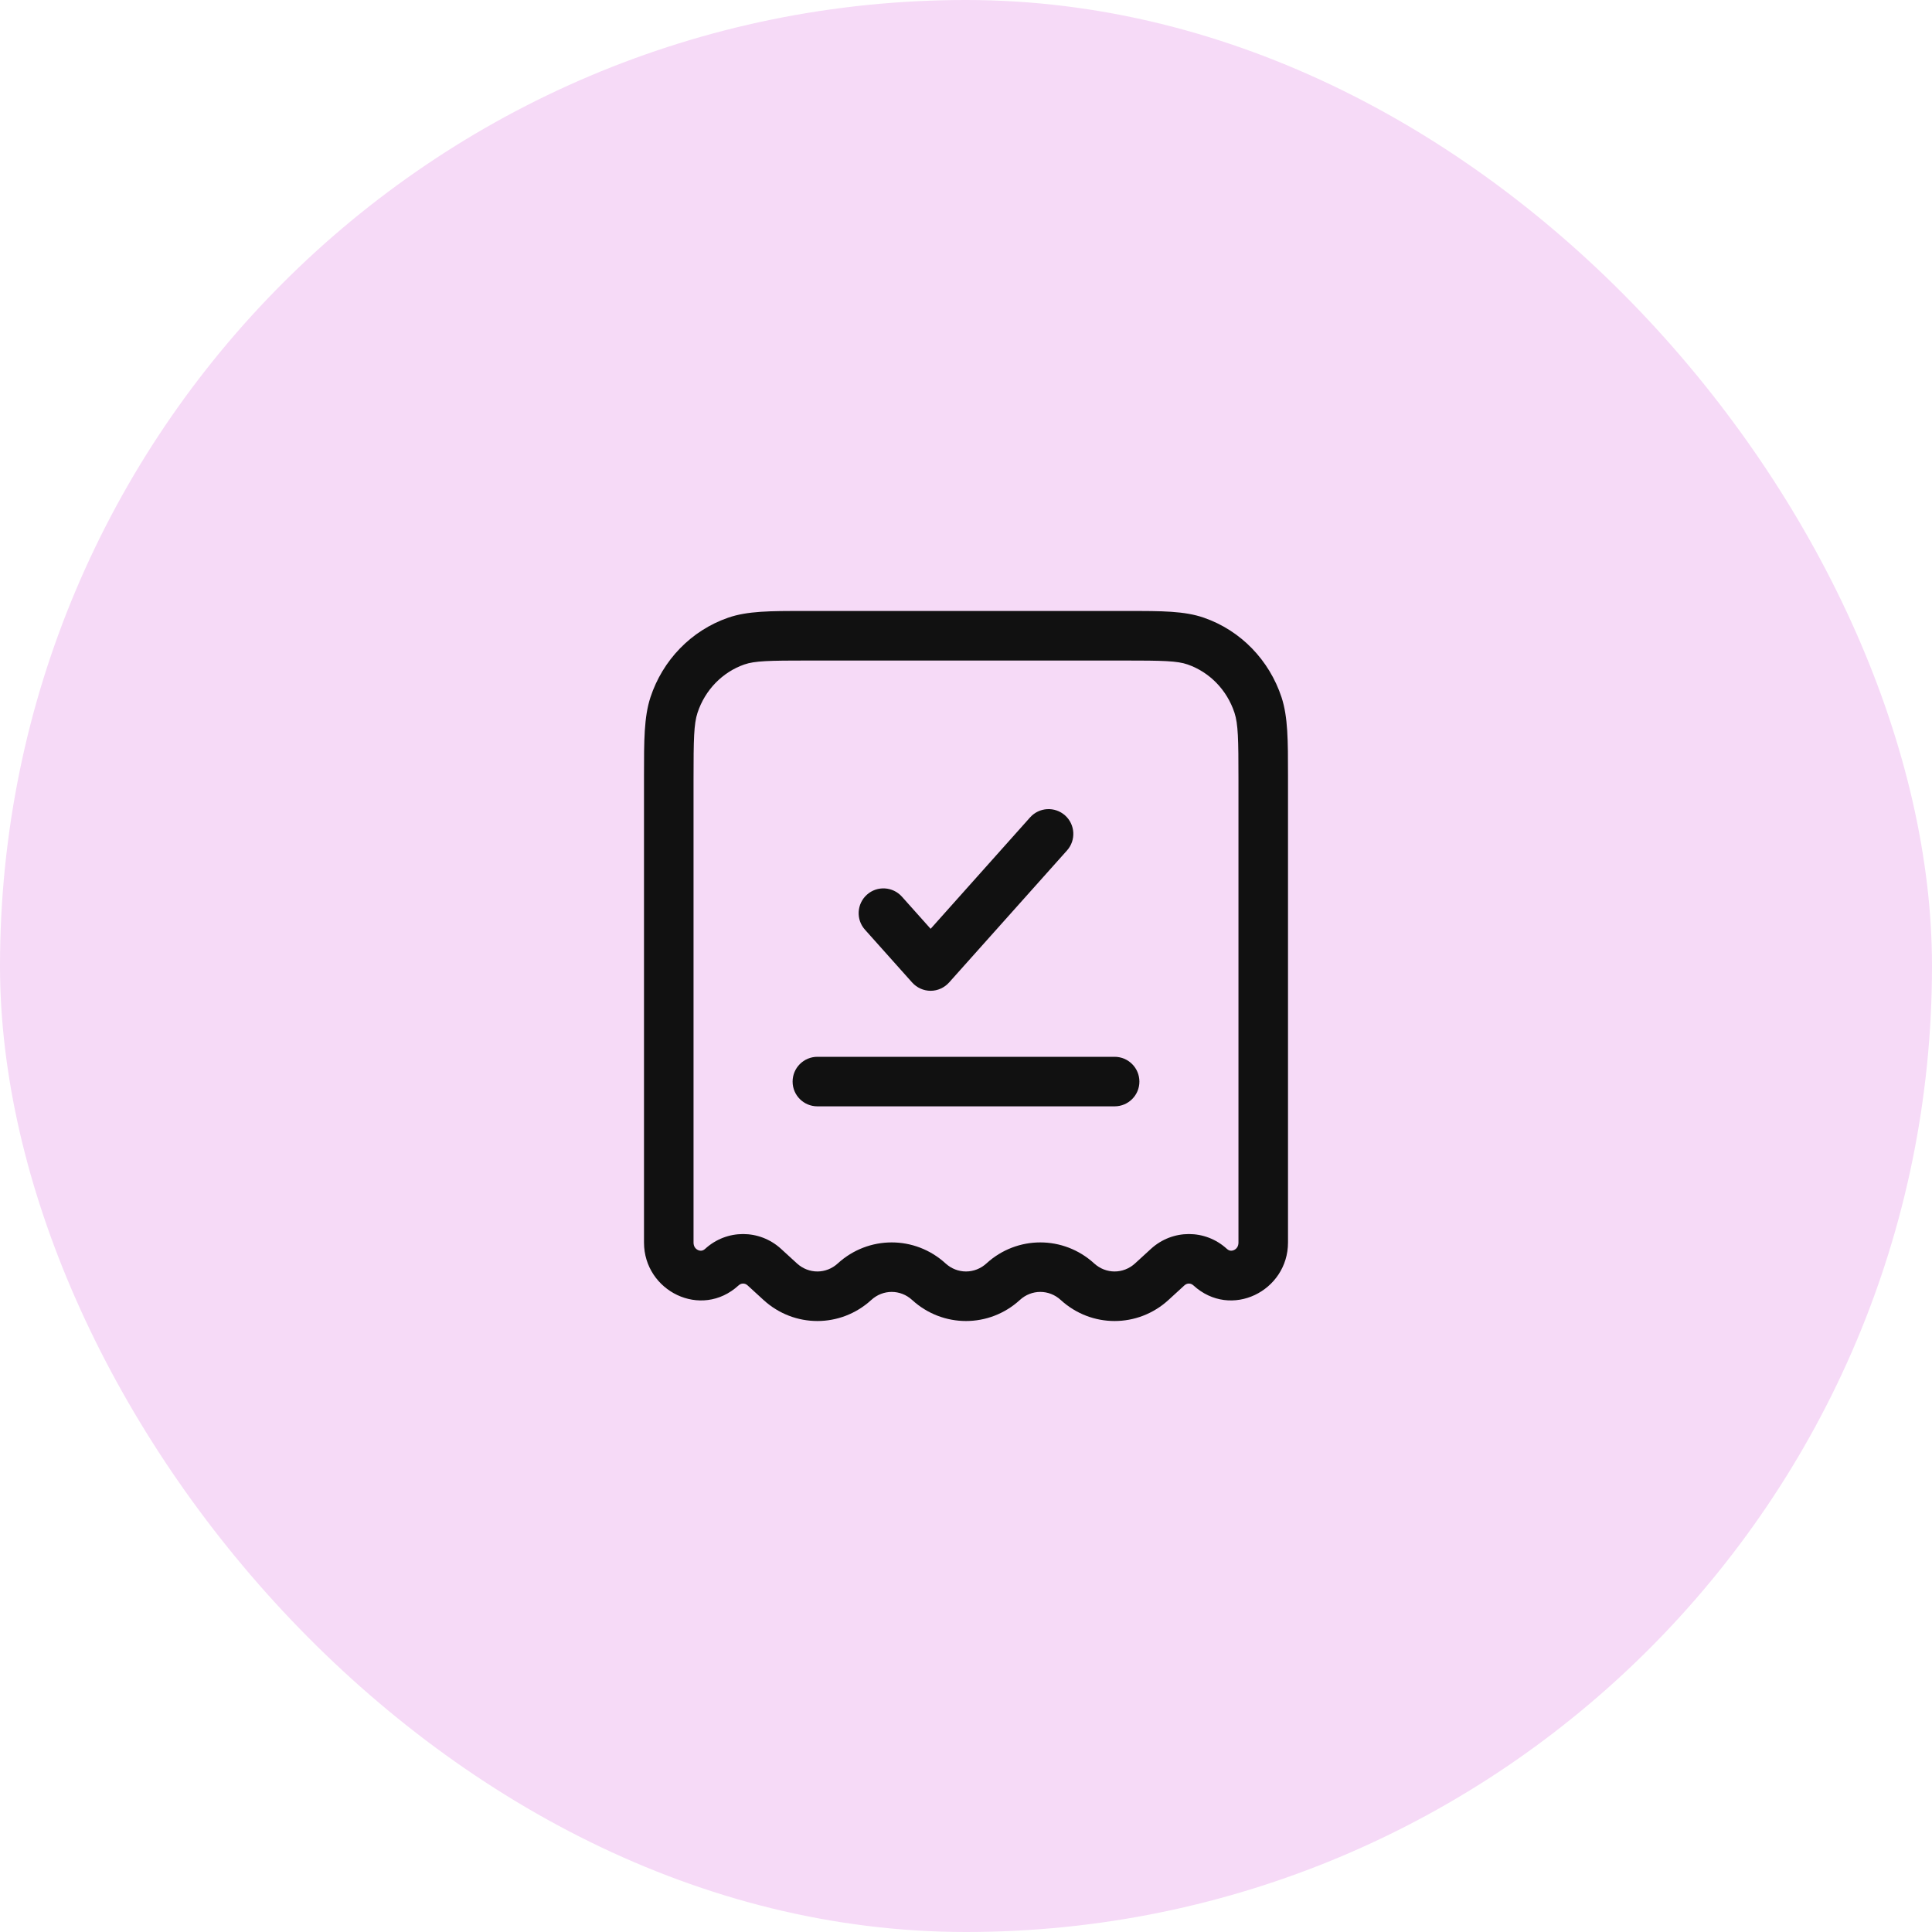 <svg width="36" height="36" viewBox="0 0 36 36" fill="none" xmlns="http://www.w3.org/2000/svg">
<rect width="36" height="36" rx="18" fill="#F6DAF7"/>
<path fill-rule="evenodd" clip-rule="evenodd" d="M14.984 11.385C15.013 11.385 15.043 11.385 15.074 11.385H20.926C20.956 11.385 20.986 11.385 21.016 11.385C21.642 11.384 22.072 11.384 22.435 11.511C23.12 11.749 23.651 12.3 23.88 12.994L23.441 13.138L23.88 12.994C24 13.362 24 13.799 24 14.447C24 14.476 24 14.506 24 14.536V23.153C24 24.055 22.937 24.592 22.237 23.951C22.188 23.906 22.119 23.906 22.07 23.951L21.773 24.223C21.202 24.746 20.336 24.746 19.765 24.223C19.547 24.023 19.222 24.023 19.004 24.223C18.433 24.746 17.567 24.746 16.996 24.223C16.778 24.023 16.453 24.023 16.235 24.223C15.663 24.746 14.798 24.746 14.227 24.223L13.93 23.951C13.881 23.906 13.812 23.906 13.763 23.951C13.063 24.592 12 24.055 12 23.153V14.536C12 14.506 12 14.476 12 14.447C12 13.799 12 13.362 12.12 12.994C12.348 12.3 12.88 11.749 13.565 11.511C13.928 11.384 14.358 11.384 14.984 11.385ZM15.074 12.308C14.322 12.308 14.064 12.314 13.868 12.382C13.463 12.524 13.138 12.854 12.997 13.282C12.929 13.491 12.923 13.765 12.923 14.536V23.153C12.923 23.227 12.96 23.271 13.006 23.293C13.03 23.304 13.054 23.307 13.073 23.304C13.091 23.302 13.113 23.294 13.14 23.27C13.541 22.903 14.151 22.903 14.553 23.27L14.85 23.542C15.069 23.742 15.393 23.742 15.611 23.542C16.183 23.02 17.048 23.02 17.619 23.542C17.838 23.742 18.162 23.742 18.381 23.542C18.952 23.02 19.817 23.02 20.388 23.542C20.607 23.742 20.931 23.742 21.15 23.542L21.447 23.27C21.849 22.903 22.459 22.903 22.86 23.27C22.887 23.294 22.909 23.302 22.926 23.304C22.946 23.307 22.969 23.304 22.994 23.293C23.04 23.271 23.077 23.227 23.077 23.153V14.536C23.077 13.765 23.071 13.491 23.003 13.282C22.862 12.854 22.537 12.524 22.131 12.382C21.936 12.314 21.677 12.308 20.926 12.308H15.074ZM19.846 15.194C20.036 15.364 20.052 15.656 19.883 15.846L17.685 18.307C17.597 18.405 17.472 18.462 17.341 18.462C17.209 18.462 17.084 18.405 16.996 18.307L16.117 17.323C15.947 17.133 15.964 16.841 16.154 16.671C16.344 16.501 16.636 16.518 16.806 16.708L17.341 17.307L19.194 15.231C19.364 15.041 19.655 15.024 19.846 15.194ZM14.769 20.154C14.769 19.899 14.976 19.692 15.231 19.692H20.769C21.024 19.692 21.231 19.899 21.231 20.154C21.231 20.409 21.024 20.615 20.769 20.615H15.231C14.976 20.615 14.769 20.409 14.769 20.154Z" fill="#111111"/>
</svg>
